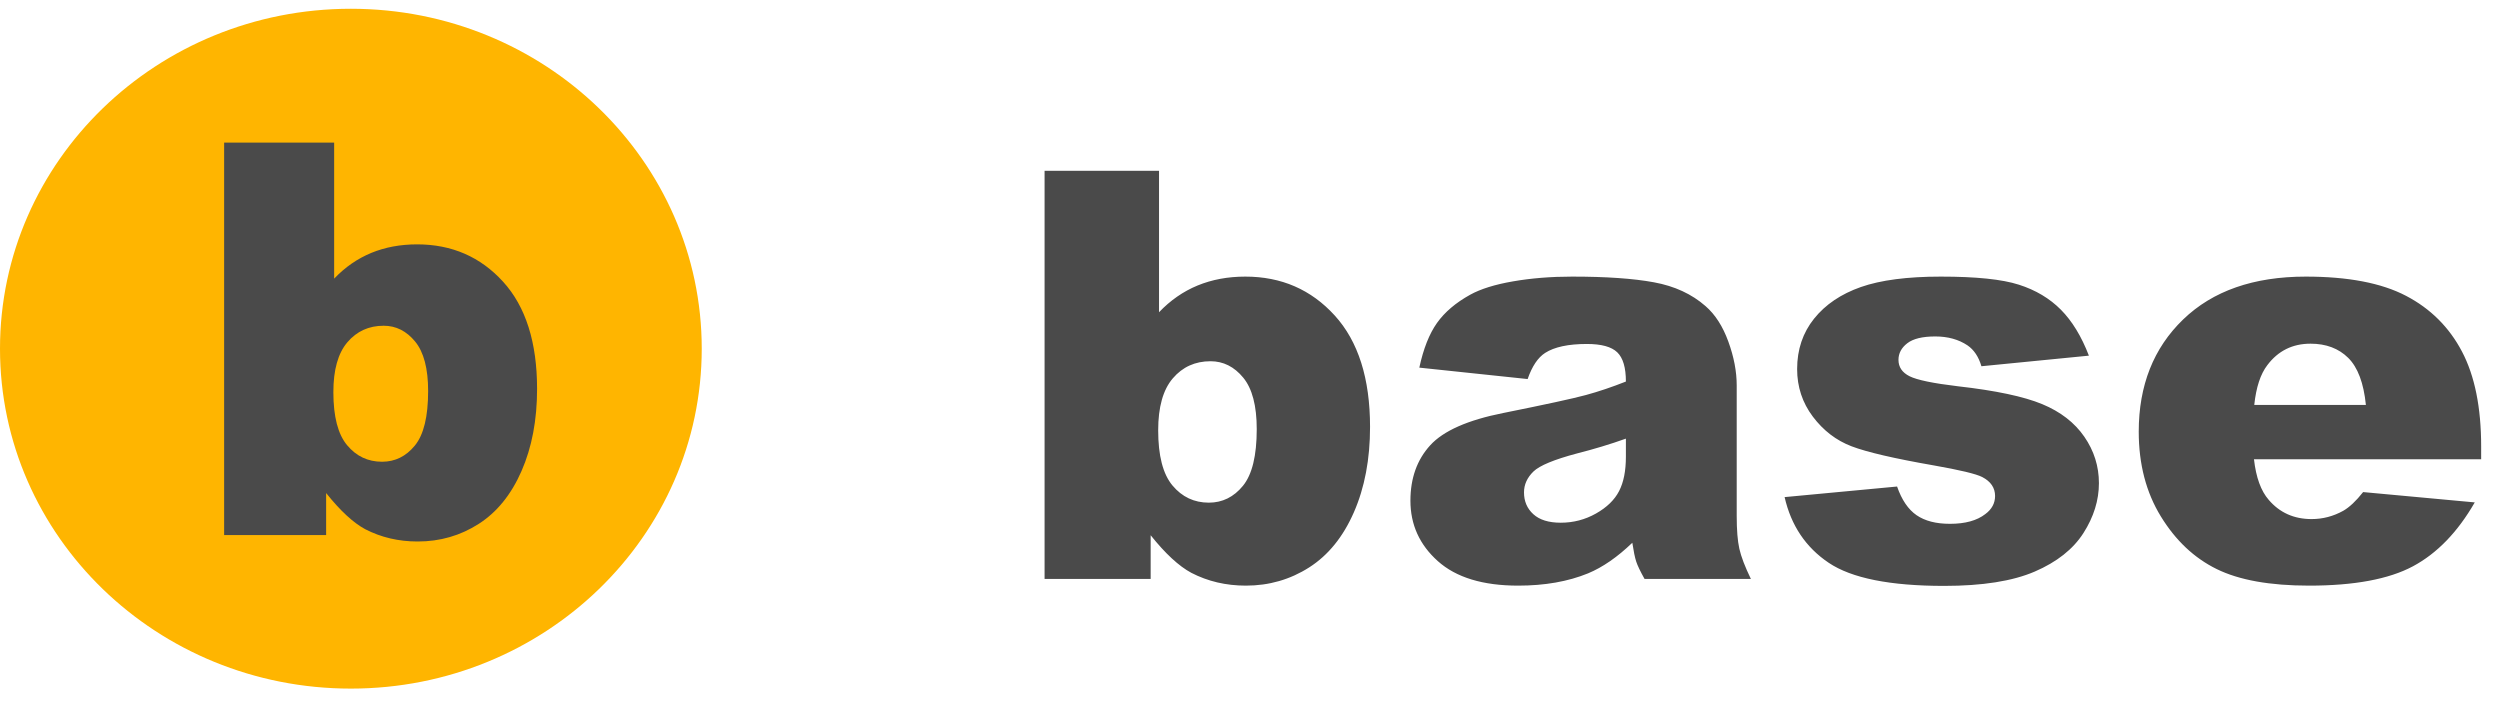 <?xml version="1.0" encoding="UTF-8"?>
<svg width="95px" height="27px" viewBox="0 0 95 27" version="1.1" xmlns="http://www.w3.org/2000/svg" xmlns:xlink="http://www.w3.org/1999/xlink">
    <!-- Generator: Sketch 49.3 (51167) - http://www.bohemiancoding.com/sketch -->
    <title>logo</title>
    <desc>Created with Sketch.</desc>
    <defs></defs>
    <g id="Email" stroke="none" stroke-width="1" fill="none" fill-rule="evenodd">
        <g id="inbox" transform="translate(-18, -10)">
            <g id="Sidebar" transform="translate(-1, -1)">
                <g id="logo" transform="translate(19, 11)">
                    <path d="M39.694,6.491 L44.043,6.491 L44.043,11.865 C44.473,11.414 44.961,11.075 45.508,10.849 C46.054,10.624 46.659,10.511 47.322,10.511 C48.69,10.511 49.822,11.003 50.718,11.987 C51.614,12.97 52.062,14.383 52.062,16.224 C52.062,17.451 51.857,18.532 51.448,19.466 C51.039,20.401 50.473,21.099 49.75,21.561 C49.027,22.023 48.225,22.254 47.343,22.254 C46.589,22.254 45.897,22.092 45.27,21.767 C44.797,21.513 44.282,21.037 43.725,20.339 L43.725,22 L39.694,22 L39.694,6.491 Z M44.011,16.351 C44.011,17.317 44.192,18.017 44.556,18.451 C44.919,18.884 45.379,19.101 45.936,19.101 C46.451,19.101 46.883,18.888 47.232,18.461 C47.581,18.034 47.756,17.317 47.756,16.308 C47.756,15.42 47.585,14.767 47.243,14.351 C46.901,13.935 46.486,13.727 46,13.727 C45.414,13.727 44.937,13.944 44.566,14.378 C44.196,14.811 44.011,15.469 44.011,16.351 Z M58.05,14.404 L53.934,13.97 C54.089,13.251 54.313,12.685 54.606,12.272 C54.899,11.86 55.32,11.502 55.87,11.198 C56.265,10.98 56.808,10.81 57.5,10.691 C58.191,10.571 58.938,10.511 59.742,10.511 C61.033,10.511 62.07,10.583 62.853,10.728 C63.636,10.872 64.288,11.174 64.81,11.632 C65.177,11.95 65.466,12.399 65.677,12.981 C65.889,13.563 65.995,14.118 65.995,14.647 L65.995,19.609 C65.995,20.138 66.028,20.552 66.095,20.852 C66.162,21.152 66.309,21.535 66.534,22 L62.493,22 C62.331,21.711 62.225,21.49 62.176,21.339 C62.126,21.187 62.077,20.949 62.028,20.625 C61.463,21.168 60.903,21.556 60.345,21.788 C59.584,22.099 58.699,22.254 57.69,22.254 C56.35,22.254 55.333,21.944 54.638,21.323 C53.943,20.702 53.596,19.937 53.596,19.027 C53.596,18.174 53.846,17.472 54.347,16.922 C54.848,16.372 55.772,15.963 57.119,15.695 C58.734,15.37 59.781,15.143 60.261,15.012 C60.74,14.882 61.248,14.711 61.784,14.499 C61.784,13.97 61.675,13.6 61.456,13.388 C61.238,13.177 60.853,13.071 60.303,13.071 C59.598,13.071 59.069,13.184 58.716,13.41 C58.441,13.586 58.219,13.917 58.05,14.404 Z M61.784,16.668 C61.192,16.88 60.575,17.066 59.933,17.229 C59.058,17.461 58.505,17.691 58.272,17.916 C58.032,18.149 57.912,18.414 57.912,18.71 C57.912,19.048 58.03,19.325 58.267,19.54 C58.503,19.755 58.85,19.863 59.309,19.863 C59.788,19.863 60.234,19.747 60.647,19.514 C61.06,19.281 61.352,18.997 61.525,18.662 C61.698,18.327 61.784,17.892 61.784,17.356 L61.784,16.668 Z M67.815,18.89 L72.089,18.488 C72.265,18.995 72.512,19.359 72.829,19.577 C73.147,19.796 73.57,19.905 74.099,19.905 C74.677,19.905 75.125,19.782 75.442,19.535 C75.689,19.352 75.813,19.122 75.813,18.847 C75.813,18.537 75.65,18.297 75.326,18.128 C75.093,18.008 74.476,17.86 73.475,17.684 C71.979,17.423 70.941,17.181 70.359,16.959 C69.777,16.737 69.287,16.361 68.888,15.832 C68.49,15.303 68.291,14.7 68.291,14.023 C68.291,13.283 68.506,12.644 68.936,12.108 C69.366,11.572 69.959,11.172 70.713,10.907 C71.468,10.643 72.48,10.511 73.75,10.511 C75.09,10.511 76.079,10.613 76.717,10.818 C77.355,11.022 77.888,11.339 78.315,11.77 C78.741,12.2 79.096,12.782 79.378,13.515 L75.294,13.917 C75.188,13.558 75.012,13.293 74.765,13.124 C74.427,12.898 74.018,12.785 73.538,12.785 C73.051,12.785 72.697,12.872 72.475,13.045 C72.253,13.217 72.142,13.427 72.142,13.674 C72.142,13.949 72.283,14.157 72.565,14.298 C72.847,14.439 73.46,14.566 74.406,14.679 C75.837,14.841 76.902,15.067 77.601,15.356 C78.299,15.645 78.833,16.058 79.203,16.594 C79.574,17.13 79.759,17.719 79.759,18.361 C79.759,19.01 79.563,19.641 79.172,20.254 C78.78,20.868 78.163,21.356 77.32,21.72 C76.477,22.083 75.329,22.264 73.877,22.264 C71.824,22.264 70.362,21.972 69.491,21.386 C68.62,20.801 68.061,19.969 67.815,18.89 Z M94.284,17.451 L85.651,17.451 C85.729,18.142 85.916,18.657 86.212,18.995 C86.628,19.482 87.171,19.725 87.841,19.725 C88.265,19.725 88.667,19.62 89.047,19.408 C89.28,19.274 89.531,19.038 89.799,18.699 L94.041,19.091 C93.392,20.219 92.609,21.028 91.692,21.519 C90.775,22.009 89.46,22.254 87.746,22.254 C86.258,22.254 85.087,22.044 84.234,21.624 C83.38,21.205 82.673,20.538 82.113,19.625 C81.552,18.712 81.272,17.638 81.272,16.403 C81.272,14.647 81.834,13.226 82.959,12.14 C84.084,11.054 85.637,10.511 87.619,10.511 C89.227,10.511 90.497,10.754 91.428,11.241 C92.359,11.727 93.068,12.433 93.554,13.357 C94.041,14.281 94.284,15.483 94.284,16.964 L94.284,17.451 Z M89.904,15.388 C89.82,14.556 89.596,13.96 89.233,13.6 C88.869,13.24 88.392,13.06 87.799,13.06 C87.115,13.06 86.568,13.332 86.159,13.875 C85.898,14.214 85.733,14.718 85.662,15.388 L89.904,15.388 Z" fill="#4A4A4A"></path>
                    <g id="logo-totem">
                        <ellipse id="Oval" fill="#FFB500" cx="13.333" cy="13.25" rx="13.333" ry="12.917"></ellipse>
                        <path d="M8.517,5.42 L12.698,5.42 L12.698,10.588 C13.112,10.154 13.581,9.829 14.107,9.611 C14.633,9.394 15.214,9.286 15.852,9.286 C17.167,9.286 18.256,9.759 19.117,10.705 C19.978,11.651 20.409,13.009 20.409,14.779 C20.409,15.959 20.212,16.998 19.819,17.897 C19.426,18.796 18.881,19.467 18.186,19.911 C17.491,20.355 16.72,20.577 15.872,20.577 C15.146,20.577 14.482,20.421 13.878,20.11 C13.424,19.865 12.929,19.408 12.393,18.736 L12.393,20.333 L8.517,20.333 L8.517,5.42 Z M12.668,14.901 C12.668,15.83 12.842,16.503 13.192,16.92 C13.541,17.338 13.983,17.546 14.519,17.546 C15.014,17.546 15.43,17.341 15.765,16.931 C16.101,16.52 16.269,15.83 16.269,14.861 C16.269,14.006 16.104,13.379 15.775,12.979 C15.446,12.578 15.048,12.378 14.58,12.378 C14.017,12.378 13.558,12.587 13.202,13.004 C12.846,13.421 12.668,14.053 12.668,14.901 Z" id="b" fill="#4A4A4A"></path>
                    </g>
                </g>
            </g>
        </g>
    </g>
</svg>